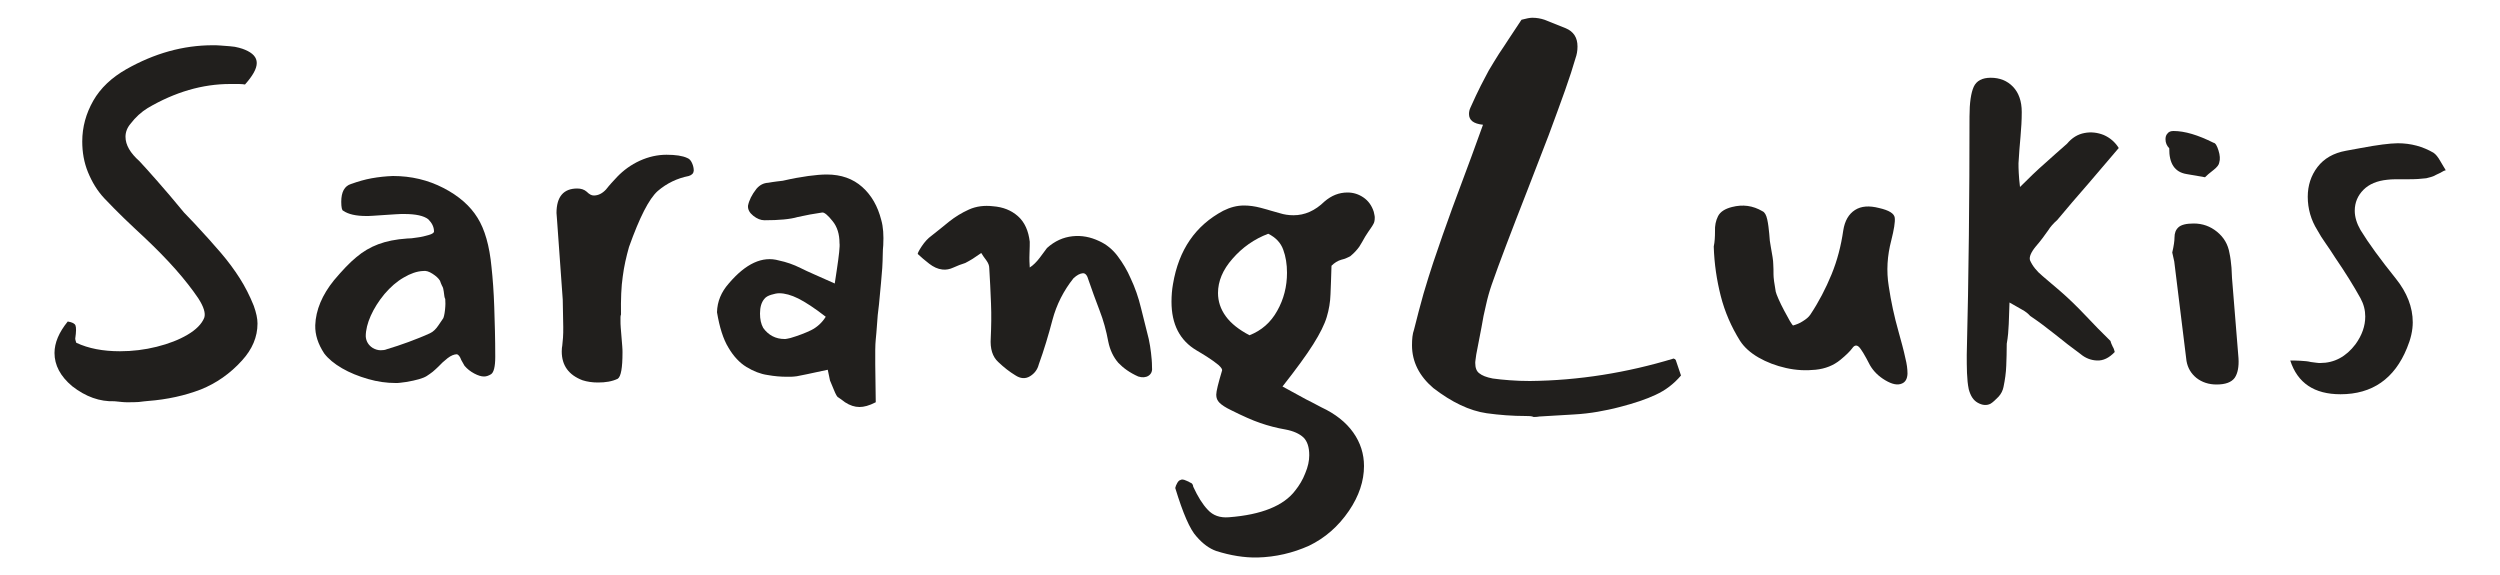 <?xml version="1.0" encoding="utf-8"?>
<!-- Generator: Adobe Illustrator 26.3.1, SVG Export Plug-In . SVG Version: 6.00 Build 0)  -->
<svg version="1.1" id="Layer_1" xmlns="http://www.w3.org/2000/svg" xmlns:xlink="http://www.w3.org/1999/xlink" x="0px" y="0px"
	 viewBox="0 0 1000 230" style="enable-background:new 0 0 1000 230;" xml:space="preserve">
<style type="text/css">
	.st0{fill:#211F1D;}
</style>
<g>
	<path class="st0" d="M50.9,160.9c-0.5,0-1.2,0-2.1-0.1c-0.9-0.1-1.9-0.2-3-0.3c-5.9,0.2-11.5-1.8-16.9-6c-4.8-4-7.1-8.5-7.1-13.3
		c0-4.1,1.8-8.3,5.3-12.6c1.8,0.3,2.8,0.8,3.1,1.6c0.3,0.8,0.3,2.5-0.1,5.2c0,0.1,0,0.3,0.1,0.7c0.1,0.3,0.2,0.7,0.3,1
		c4.9,2.3,10.7,3.4,17.5,3.4c5,0,9.9-0.6,14.7-1.8c4.8-1.2,8.9-2.8,12.3-4.8s5.7-4.3,6.7-6.8c0.6-1.8-0.2-4.4-2.4-7.8
		c-2.3-3.4-5.3-7.3-9.1-11.6c-3.8-4.3-7.9-8.4-12.1-12.4c-3-2.8-5.9-5.5-8.6-8.1c-2.7-2.6-5.3-5.3-7.8-7.9c-2.8-3-4.9-6.5-6.5-10.4
		s-2.3-8-2.3-12.3c0-5.8,1.5-11.2,4.4-16.3s7.4-9.3,13.2-12.6c11.3-6.4,22.8-9.6,34.6-9.6c0.9,0,1.9,0,3,0.1s2.4,0.2,3.9,0.3
		c1.4,0.1,2.6,0.3,3.6,0.6s1.8,0.5,2.4,0.8c3.1,1.3,4.7,3,4.7,5.3s-1.6,5.1-4.7,8.6c-0.6-0.1-1.4-0.2-2.4-0.2s-2.2,0-3.6,0
		c-11,0-22,3.2-32.9,9.6c-2.6,1.6-4.9,3.7-6.8,6.2c-1.4,1.6-2.1,3.4-2.1,5.3c0,3.3,1.9,6.5,5.6,9.8c1.8,1.9,4.1,4.5,7.1,7.9
		c3,3.4,6.6,7.6,10.7,12.6l4.3,4.5c4.1,4.4,7.6,8.3,10.5,11.7s5.4,6.8,7.5,10.1s4,7,5.6,11c1,2.8,1.5,5.1,1.5,7.1
		c0,5.4-2.1,10.3-6.2,14.8c-4.8,5.3-10.3,9.1-16.5,11.6c-6.3,2.4-13.3,4-21.2,4.6c-1,0.1-2.2,0.2-3.6,0.4
		C54.2,160.9,52.6,160.9,50.9,160.9z"/>
	<path class="st0" d="M158.2,153.2c-3.5,0-7.2-0.5-11-1.6s-7.3-2.5-10.4-4.3c-3.1-1.8-5.5-3.8-7.1-5.9c-2.5-3.8-3.7-7.5-3.6-11.3
		c0.2-6.1,2.8-12.2,7.5-18c3.3-3.9,6.2-7,8.9-9.2c2.7-2.3,5.6-4,8.8-5.2s7-2,11.6-2.3c1,0,2.3-0.1,4-0.4c1.7-0.2,3.2-0.6,4.6-1
		c1.4-0.4,2.1-0.9,2.1-1.4c0-1.8-0.8-3.4-2.3-4.9c-1.8-1.4-5-2.1-9.6-2.1c-0.9,0-2,0-3.3,0.1s-2.9,0.2-4.6,0.3
		c-1.8,0.1-3.3,0.2-4.5,0.3c-1.3,0.1-2.2,0.1-2.8,0.1c-4.1,0-7.2-0.7-9.2-2.1c-0.5-0.1-0.8-1.3-0.8-3.6c0-3.9,1.3-6.3,3.9-7.1
		c2.8-1,5.5-1.8,8.3-2.3s5.6-0.8,8.5-0.9c7.3,0,14,1.6,20.2,4.8s10.7,7.2,13.6,11.9c2.9,4.6,4.8,11.2,5.6,19.7
		c0.5,4.6,0.9,10,1.1,16c0.2,6,0.4,12.7,0.4,19.9c0,4-0.6,6.3-1.7,7c-1,0.6-1.9,0.9-2.8,0.9c-1.1,0-2.4-0.4-3.9-1.2
		c-1.5-0.8-2.8-1.8-3.9-3.1l-1.3-2.3c-0.5-1.4-1.1-2.1-1.7-2.3c-1.1,0-2.4,0.5-3.8,1.6c-1.4,1.1-2.6,2.2-3.6,3.3
		c-0.8,0.8-1.5,1.4-2.3,2.1c-0.8,0.6-1.6,1.2-2.4,1.7c-1.4,0.9-4.1,1.7-8.3,2.4c-0.9,0.1-1.7,0.2-2.3,0.3S158.8,153.2,158.2,153.2z
		 M152.3,140.1c0.9,0,1.7-0.1,2.4-0.4c2.9-0.9,5.8-1.8,8.7-2.9s5.8-2.2,8.6-3.5c1.3-0.6,2.4-1.7,3.4-3.2s1.6-2.4,1.9-2.8
		c0.2-0.4,0.5-1.5,0.7-3.3s0.2-3.3,0.1-4.4c-0.3-0.4-0.4-1.4-0.6-3c-0.1-0.9-0.3-1.7-0.7-2.3c-0.3-0.7-0.6-1.3-0.8-2
		c-0.6-1-1.6-1.9-3-2.8c-1.4-0.9-2.6-1.3-3.8-1.1c-2.4,0.1-5,1-7.7,2.6c-2.8,1.6-5.3,3.8-7.7,6.6c-2.4,2.9-4.2,5.8-5.5,8.7
		c-1.3,2.9-2,5.7-2,8.2c0.1,2,1.1,3.6,2.8,4.7C150.2,139.8,151.2,140.1,152.3,140.1z"/>
	<path class="st0" d="M239.2,153c-2.3,0-4.3-0.3-6.2-0.9c-5.5-2.1-8.3-5.9-8.3-11.5c0-1.1,0.1-1.9,0.2-2.3c0.1-0.9,0.2-1.9,0.3-3.2
		c0.1-1.3,0.1-2.7,0.1-4.3l-0.2-10.9l-2.3-32.1l-0.2-2.6c0-6.5,2.8-9.8,8.3-9.8c1.5,0,2.8,0.4,3.8,1.3c1,1,1.9,1.5,2.8,1.5
		c1.8,0,3.4-0.8,4.9-2.4c1.4-1.8,2.9-3.4,4.5-5.1c2.5-2.6,5.5-4.8,9-6.4c3.5-1.6,7.1-2.4,10.7-2.4s6.4,0.4,8.3,1.3
		c0.8,0.3,1.4,0.9,1.9,2s0.7,2.1,0.7,3.1c-0.1,1-0.7,1.7-2,2.1c-4.6,0.9-8.8,2.9-12.4,6c-3.5,3.1-7.3,10.6-11.5,22.4
		c-1.1,3.9-2,7.8-2.5,11.8c-0.6,4-0.8,9.1-0.7,15.2c-0.1,0.3-0.2,0.6-0.2,1s0,0.9,0,1.4c0,0.9,0,1.9,0.1,2.9
		c0.1,1.1,0.2,2.3,0.3,3.7c0.1,1.4,0.2,2.6,0.3,3.7s0.1,1.9,0.1,2.5c0,6.1-0.6,9.6-1.9,10.5C244.8,152.6,242.2,153,239.2,153z"/>
	<path class="st0" d="M343.8,162.8c-1.9,0-3.8-0.6-5.8-1.9c-0.6-0.5-1.2-0.9-1.6-1.2c-0.4-0.3-0.8-0.5-1-0.7
		c-0.5-0.1-1.1-1.2-1.9-3.2l-1.5-3.6l-0.9-4.3c-3.5,0.8-6.3,1.3-8.4,1.8c-2.1,0.4-3.4,0.7-4,0.8c-0.9,0.1-1.7,0.2-2.3,0.2
		c-0.7,0-1.3,0-1.8,0c-2.3,0-4.8-0.2-7.6-0.7c-2.8-0.4-5.6-1.5-8.4-3.2s-5.2-4.3-7.2-7.7c-2.1-3.4-3.6-8.2-4.6-14.2
		c0.1-4.3,1.7-8.1,4.7-11.5c6.8-8,13.5-11.1,20.1-9.2c2.9,0.6,5.8,1.6,8.6,3c1.5,0.8,3.4,1.6,5.6,2.6c2.3,1,4.9,2.2,8.1,3.6l0.8-5.3
		c0.9-6,1.3-9.6,1.1-10.9c0-3.5-0.9-6.5-2.8-8.8c-1.9-2.4-3.3-3.5-4.1-3.4c-1.6,0.3-3.3,0.5-4.9,0.8s-3.3,0.7-4.9,1
		c-3,0.9-7.5,1.3-13.3,1.3c-1.5,0-3-0.6-4.5-1.8s-2.2-2.5-2.1-4c0.4-2.1,1.5-4.4,3.4-6.8c1.3-1.5,2.8-2.3,4.7-2.4
		c1.3-0.2,2.3-0.4,3.3-0.5c0.9-0.1,1.8-0.2,2.5-0.3c3.9-0.9,7.3-1.5,10.2-1.9c2.9-0.4,5.4-0.6,7.4-0.6c5.8,0,10.5,1.7,14.2,5
		s6.2,7.7,7.6,13.2c0.8,2.8,1,6.1,0.8,10.1c-0.1,1-0.2,2.3-0.2,3.8s-0.1,3.3-0.2,5.3c-0.1,1.6-0.3,3.6-0.5,6s-0.5,5.2-0.8,8.5
		c-0.4,3.1-0.7,5.9-0.8,8.2c-0.2,2.3-0.3,4.3-0.5,5.9c-0.1,1.1-0.2,2.5-0.2,4.2s0,3.6,0,5.7l0.2,15.2
		C347.6,162.3,345.5,162.8,343.8,162.8z M313.8,135.6c0.2,0,0.6,0,1-0.1s0.9-0.2,1.4-0.3c3-0.9,5.7-1.9,8.2-3.1
		c2.4-1.2,4.4-3,5.9-5.4c-4.5-3.5-8.2-5.9-11-7.3c-2.8-1.4-5.4-2.1-7.6-2.1c-0.9,0-1.9,0.2-3.2,0.6c-1.3,0.4-2.2,0.9-2.8,1.7
		c-1.1,1.3-1.7,3.2-1.7,5.8c0,2.3,0.4,4.2,1.3,5.8C307.4,134.1,310.3,135.6,313.8,135.6z"/>
	<path class="st0" d="M455.3,150.6c-3.4-1.5-6-3.4-8-5.5c-1.9-2.2-3.3-5-4-8.5c-0.8-4.3-1.9-8.4-3.5-12.5s-3-8.1-4.4-12.1
		c-0.5-1.9-1.3-2.8-2.3-2.7c-1.1,0.1-2.3,0.7-3.7,2c-4,5-6.8,10.6-8.4,16.6c-1.6,6.1-3.4,12.1-5.5,17.9c-0.5,2-1.7,3.6-3.5,4.7
		s-3.8,1-5.9-0.4c-2.3-1.4-4.5-3.1-6.8-5.3c-2.3-2.1-3.3-5.3-3-9.6c0.2-4.5,0.3-9.1,0.1-13.9c-0.2-4.8-0.4-9.5-0.7-14.1
		c0-1-0.4-2-1.2-3.1c-0.8-1.1-1.5-2-2-2.9c-1.3,0.9-2.4,1.6-3.4,2.3c-1,0.6-2,1.2-3,1.7c-1.6,0.5-3.2,1.1-4.7,1.8s-3,1-4.5,0.8
		c-1.8-0.2-3.5-1-5.2-2.3s-3.2-2.6-4.6-3.9c-0.1-0.2,0.4-1.3,1.6-3.1s2.5-3.2,3.9-4.2c2.4-1.9,4.8-3.8,7.1-5.7
		c2.4-1.9,5-3.5,7.9-4.8s6.1-1.7,9.6-1.3c4,0.3,7.3,1.6,10,4s4.2,5.9,4.7,10.2c0,0.9,0,2.4-0.1,4.7s0,4.1,0.1,5.6
		c1.4-0.9,2.7-2.2,4-3.9c1.3-1.8,2.3-3.1,2.9-3.9c3.1-2.8,6.5-4.3,10.2-4.7s7.2,0.3,10.6,1.9c2.9,1.3,5.4,3.3,7.5,6.1
		s3.8,5.7,5.1,8.7c1.8,3.8,3.2,7.8,4.2,12c1.1,4.3,2.1,8.4,3.1,12.4c0.4,1.9,0.7,3.7,0.9,5.5c0.2,1.8,0.4,3.6,0.4,5.6
		c0.2,1.6-0.2,2.8-1.4,3.6C458.3,151,456.9,151.1,455.3,150.6z"/>
	<path class="st0" d="M503,223c-5.3,0.1-10.8-0.8-16.5-2.6c-2.8-1-5.4-2.9-7.9-5.8c-2.6-2.8-5.4-9.2-8.5-19.4c0.1-0.6,0.4-1.3,0.8-2
		s0.8-1.1,1.3-1.2c0.1-0.1,0.4-0.2,0.8-0.2s0.9,0.2,1.6,0.5s1.2,0.5,1.4,0.7c0.8,0.2,1.2,0.8,1.3,1.7c1.8,3.9,3.7,7,5.8,9.2
		c2.1,2.3,4.9,3.3,8.5,3c13-1,21.9-4.6,26.5-10.7c1.6-2,3-4.3,4-6.9c1.1-2.6,1.6-5,1.6-7.2c0-3.3-0.8-5.6-2.3-7.1
		c-1.6-1.5-4-2.6-7.2-3.2c-3.5-0.6-6.9-1.5-10.1-2.6s-7-2.8-11.6-5.1c-2.3-1.1-3.8-2.1-4.7-3c-0.9-0.9-1.3-1.9-1.3-3.2
		c0-1.4,0.8-4.6,2.3-9.6c0.2-0.5-0.2-1.2-1.4-2.3c-1.2-1-2.6-2-4.3-3.1c-1.7-1.1-3.2-2-4.4-2.7c-6.8-4-10.1-10.5-10.1-19.5
		c0-2.5,0.2-4.9,0.6-7.1c2.3-13.7,9-23.4,20.1-29.3c2.8-1.4,5.5-2.1,8.3-2.1c2.1,0,4.3,0.3,6.6,0.9c2.3,0.6,3.6,1,3.9,1.1l3.9,1.1
		c1.6,0.5,3.4,0.8,5.4,0.8c4.5,0,8.6-1.8,12.4-5.5c2.8-2.4,5.8-3.6,9.2-3.6c2.4,0,4.5,0.7,6.4,2s3.3,3.2,4.1,5.7
		c0.1,0.5,0.2,1,0.3,1.4s0.1,0.8,0.1,1c0,1.1-0.2,2-0.6,2.6c-0.1,0.3-0.5,0.8-1,1.6c-0.6,0.8-1.3,1.9-2.2,3.3
		c-0.9,1.6-1.7,3-2.4,4.1c-0.8,1.1-1.9,2.4-3.6,3.8c-0.5,0.3-1.1,0.5-1.7,0.8c-0.6,0.3-1.3,0.4-1.9,0.6c-1.4,0.4-2.7,1.2-3.9,2.4
		c-0.1,4.5-0.3,8.3-0.4,11.4c-0.1,3.1-0.6,6.1-1.5,9.1s-2.7,6.6-5.4,10.9s-6.8,9.9-12.3,16.9l6.6,3.6c2,1.1,3.8,2.1,5.3,2.8
		c1.5,0.8,2.7,1.4,3.6,1.9c5.6,2.6,9.9,6,12.8,10.1c2.9,4.1,4.3,8.6,4.3,13.4c0,6-2,12-6,17.9c-4.3,6.3-9.6,10.9-16,14
		C517.1,221.2,510.3,222.8,503,223z M499.8,134.1c4.8-1.9,8.5-5.1,11.1-9.8c2.6-4.6,3.9-9.7,3.9-15.2c0-3.4-0.5-6.5-1.5-9.2
		c-1-2.8-3-4.9-6-6.4c-5.6,2.1-10.4,5.5-14.3,10c-3.9,4.4-5.8,9-5.8,13.7c0,3.3,1,6.4,3.1,9.3C492.4,129.4,495.6,131.9,499.8,134.1z
		"/>
	<path class="st0" d="M610.3,166.4c-5.3,0-10.5-0.4-15.6-1.1c-6.9-1-14-4.4-21.4-10.1c-5.6-4.8-8.5-10.5-8.5-17.1
		c0-2.5,0.2-4.6,0.8-6.2c1.3-5.1,2.5-9.9,3.8-14.4c1.3-4.4,2.6-8.6,3.9-12.5c2.5-7.4,5-14.6,7.6-21.7c2.6-7.1,5.2-14.1,7.8-21
		l4.5-12.4c-3.8-0.4-5.6-1.8-5.6-4.3c0-0.9,0.2-1.8,0.6-2.6c1.5-3.4,2.9-6.3,4.1-8.7c1.3-2.4,2.3-4.5,3.2-6.1
		c1.4-2.4,2.8-4.6,4.1-6.7c1.4-2.1,2.7-4,3.9-5.9l5.1-7.7c1.9-0.5,3.3-0.8,4.3-0.8c1.8,0,3.4,0.3,4.9,0.8l8.5,3.4
		c3.1,1.3,4.7,3.7,4.7,7.3c0,1.8-0.3,3.3-0.8,4.7c-1,3.5-2.4,7.8-4.2,12.9c-1.8,5.1-4,11-6.5,17.8L611,76c-3.3,8.4-6.1,15.7-8.5,22
		s-4.3,11.5-5.8,15.8c-0.9,2.6-1.7,5.4-2.3,8.2c-0.7,2.8-1.3,5.8-1.8,8.9l-2.1,10.9c-0.1,0.9-0.2,1.6-0.3,2.2s-0.1,1-0.1,1.2
		c0,1.9,0.5,3.3,1.6,4.1c1.1,0.9,2.8,1.6,5.4,2.1c2,0.3,4.3,0.5,6.8,0.7s5.2,0.3,8.1,0.3c19.5-0.2,38.7-3.3,57.5-9
		c0.1,0.1,0.2,0.2,0.4,0.2l0.4,0.4l2.1,6.2c-2.9,3.4-6.2,5.9-10.1,7.7c-3.8,1.8-8.6,3.4-14.4,4.9c-3,0.8-6,1.4-8.8,1.9
		c-2.9,0.5-6.1,0.9-9.8,1.1c-3.6,0.2-8.1,0.5-13.5,0.8c-0.6,0.1-1.4,0.2-2.3,0.2C612.6,166.4,611.6,166.4,610.3,166.4z"/>
	<path class="st0" d="M760.8,153.4c-1.8,0.8-4,0.3-6.7-1.3c-2.7-1.6-4.7-3.6-6.1-6c-2.1-4.1-3.6-6.6-4.5-7.4s-1.8-0.6-2.6,0.6
		c-0.9,1.2-2.4,2.7-4.7,4.6c-2.8,2.3-6.1,3.6-10,4s-7.8,0.2-11.8-0.7c-4-0.9-7.7-2.3-11-4.2c-3.3-1.9-5.8-4.2-7.4-6.7
		c-3.5-5.6-6.1-11.6-7.7-17.9c-1.6-6.3-2.6-12.9-2.8-19.8c0.4-1.9,0.5-3.9,0.5-6.1c-0.1-2.2,0.3-4.2,1.2-6s2.8-3,5.6-3.7
		c4.3-1.1,8.3-0.6,12.2,1.7c0.9,0.4,1.5,1.5,1.9,3.3s0.6,3.7,0.8,5.7c0.1,2,0.3,3.7,0.6,5.1c0.6,3.3,1,5.6,1,7
		c0.1,1.4,0.1,2.8,0.1,4.1c0,1.4,0.3,3.7,0.9,7c0.1,0.5,0.5,1.5,1.1,2.9s1.4,3,2.3,4.7c0.9,1.7,1.7,3.1,2.3,4.2
		c0.7,1.1,1.1,1.7,1.2,1.7c1.4-0.4,2.7-0.9,3.9-1.7c1.3-0.8,2.3-1.6,3-2.6c3.4-5.1,6.2-10.5,8.5-16.1s3.8-11.4,4.7-17.6
		c0.6-3.9,2.2-6.6,4.7-8.2c2.5-1.6,5.7-1.8,9.6-0.8c4,0.9,6.1,2.2,6.3,3.9s-0.3,4.7-1.4,9.1c-1.6,6.1-2,12.2-1,18.3
		c0.9,6.1,2.2,12.1,3.9,18.1c0.5,1.9,1,3.7,1.5,5.5s0.9,3.6,1.3,5.4c0.5,2,0.8,4,0.8,6C762.9,151.5,762.2,152.8,760.8,153.4z"/>
	<path class="st0" d="M796.2,161.5c-1.6,0.8-3.3,0.6-5.1-0.4s-2.9-2.8-3.6-5.4c-0.4-1.9-0.6-4-0.7-6.5c-0.1-2.4-0.1-4.9-0.1-7.2
		c0.8-31.9,1.1-63.7,1.1-95.3c0-5.6,0.6-9.6,1.7-12c1.1-2.4,3.4-3.6,6.8-3.6c3.6,0,6.6,1.2,8.9,3.6c2.3,2.4,3.5,5.8,3.5,10.1
		c0,3.3-0.2,6.5-0.5,9.9c-0.3,3.3-0.6,6.9-0.8,10.6c0,1.1,0,2.4,0.1,3.9s0.2,3.4,0.5,5.6c3.6-3.6,6.9-6.8,9.9-9.4
		c2.9-2.6,5.9-5.3,8.9-7.9c2-2.4,4.3-3.8,7-4.3c2.6-0.5,5.2-0.2,7.7,0.8c2.5,1.1,4.5,2.8,6,5.2c-3.9,4.6-8,9.4-12.2,14.3
		c-4.3,4.9-8.4,9.7-12.4,14.5c-1.6,1.4-2.8,2.8-3.6,4.1c-1.4,2-3,4.2-5,6.5c-1.9,2.3-2.7,4.2-2.3,5.5c1,2.3,2.7,4.4,5,6.3
		c2.3,1.9,4.5,3.9,6.7,5.7c3.6,3.1,7.1,6.5,10.5,10.1c3.4,3.6,6.7,7,10,10.2c0.2,0.9,0.6,1.6,0.9,2.3c0.4,0.6,0.6,1.3,0.8,2.1
		c-2.3,2.4-4.6,3.5-7.1,3.4s-4.7-1-6.6-2.6c-3.4-2.5-6.8-5.1-10.1-7.8c-3.4-2.7-6.7-5.2-10-7.4c-0.9-1-1.9-1.8-3.2-2.5
		s-2.9-1.7-5.1-2.9c-0.1,3.3-0.2,6.1-0.3,8.6s-0.3,5.1-0.8,7.9c0,3.1-0.1,6.1-0.2,8.8c-0.1,2.8-0.5,5.6-1.1,8.5
		c-0.3,1.4-0.9,2.7-2,3.9C798.2,159.9,797.2,160.9,796.2,161.5z"/>
	<path class="st0" d="M882,70.9l-7.5-1.3c-4.6-0.8-6.9-4.2-6.8-10.3c-1-1-1.5-2.2-1.5-3.6c0-0.9,0.2-1.7,0.8-2.3
		c0.5-0.7,1.3-1,2.4-1c4.5,0,9.8,1.6,16,4.7c0.8,0.1,1.4,1.2,2,3.1c0.6,1.9,0.7,3.5,0.3,4.8c-0.1,0.9-0.9,1.9-2.3,3
		C883.8,69.2,882.7,70.2,882,70.9z M886.6,153.8c-3.1,0-5.8-0.9-8-2.6c-2.2-1.8-3.5-4-4-6.8l-4.9-39.8l-0.8-3.6
		c0.6-2.6,0.9-4.6,0.9-6c0-1.8,0.5-3.1,1.6-4.1s3.1-1.5,6.1-1.5c3.5,0,6.6,1.1,9.3,3.3s4.4,5,5,8.6c0.4,1.8,0.6,3.7,0.8,5.8
		c0.1,2.1,0.2,3.5,0.2,4.1l2.6,32.1c0.2,3.4-0.3,6-1.5,7.8C892.6,152.9,890.2,153.8,886.6,153.8z"/>
	<path class="st0" d="M936.2,157.7c-10.5,0-17.2-4.5-20.1-13.5c1,0,2.3,0,4,0.1s3.1,0.2,4.2,0.5c0.9,0.1,1.6,0.2,2.3,0.3
		c0.6,0.1,1.1,0.1,1.5,0.1c5.6,0,10.3-2.5,14.1-7.5c2.6-3.6,3.9-7.3,3.9-11.1c0-2.5-0.6-4.9-1.9-7.3c-1.4-2.5-2.9-5.1-4.6-7.8
		c-1.7-2.7-3.5-5.5-5.5-8.4c-1.3-2-2.5-3.9-3.8-5.7s-2.4-3.6-3.4-5.4c-2.5-4-3.8-8.5-3.8-13.3c0-4.5,1.3-8.5,3.9-11.9
		c2.6-3.4,6.4-5.6,11.4-6.5l6-1.1c3.3-0.6,6.1-1.1,8.6-1.4c2.4-0.3,4.5-0.5,6.1-0.5c5.3,0,10,1.3,14.3,3.8c0.9,0.6,1.8,1.7,2.7,3.3
		s1.7,2.8,2.2,3.7c-0.5,0.1-1,0.3-1.6,0.7c-0.6,0.3-1.2,0.7-2,1c-0.9,0.5-1.6,0.8-2.3,1c-0.6,0.2-1.3,0.3-1.9,0.5
		c-0.9,0.1-2,0.2-3.3,0.3s-2.9,0.1-4.6,0.1c-1.6,0-3.1,0-4.4,0s-2.4,0.1-3.3,0.2c-4,0.4-7.2,1.7-9.5,4s-3.5,5.1-3.5,8.4
		c0,2.5,0.8,5.1,2.3,7.7c3.3,5.4,8,11.8,14.1,19.4c4.5,5.6,6.8,11.5,6.8,17.5c0,3.3-0.8,6.7-2.3,10.3
		C957.8,151.5,948.9,157.7,936.2,157.7z"/>
</g>
</svg>
